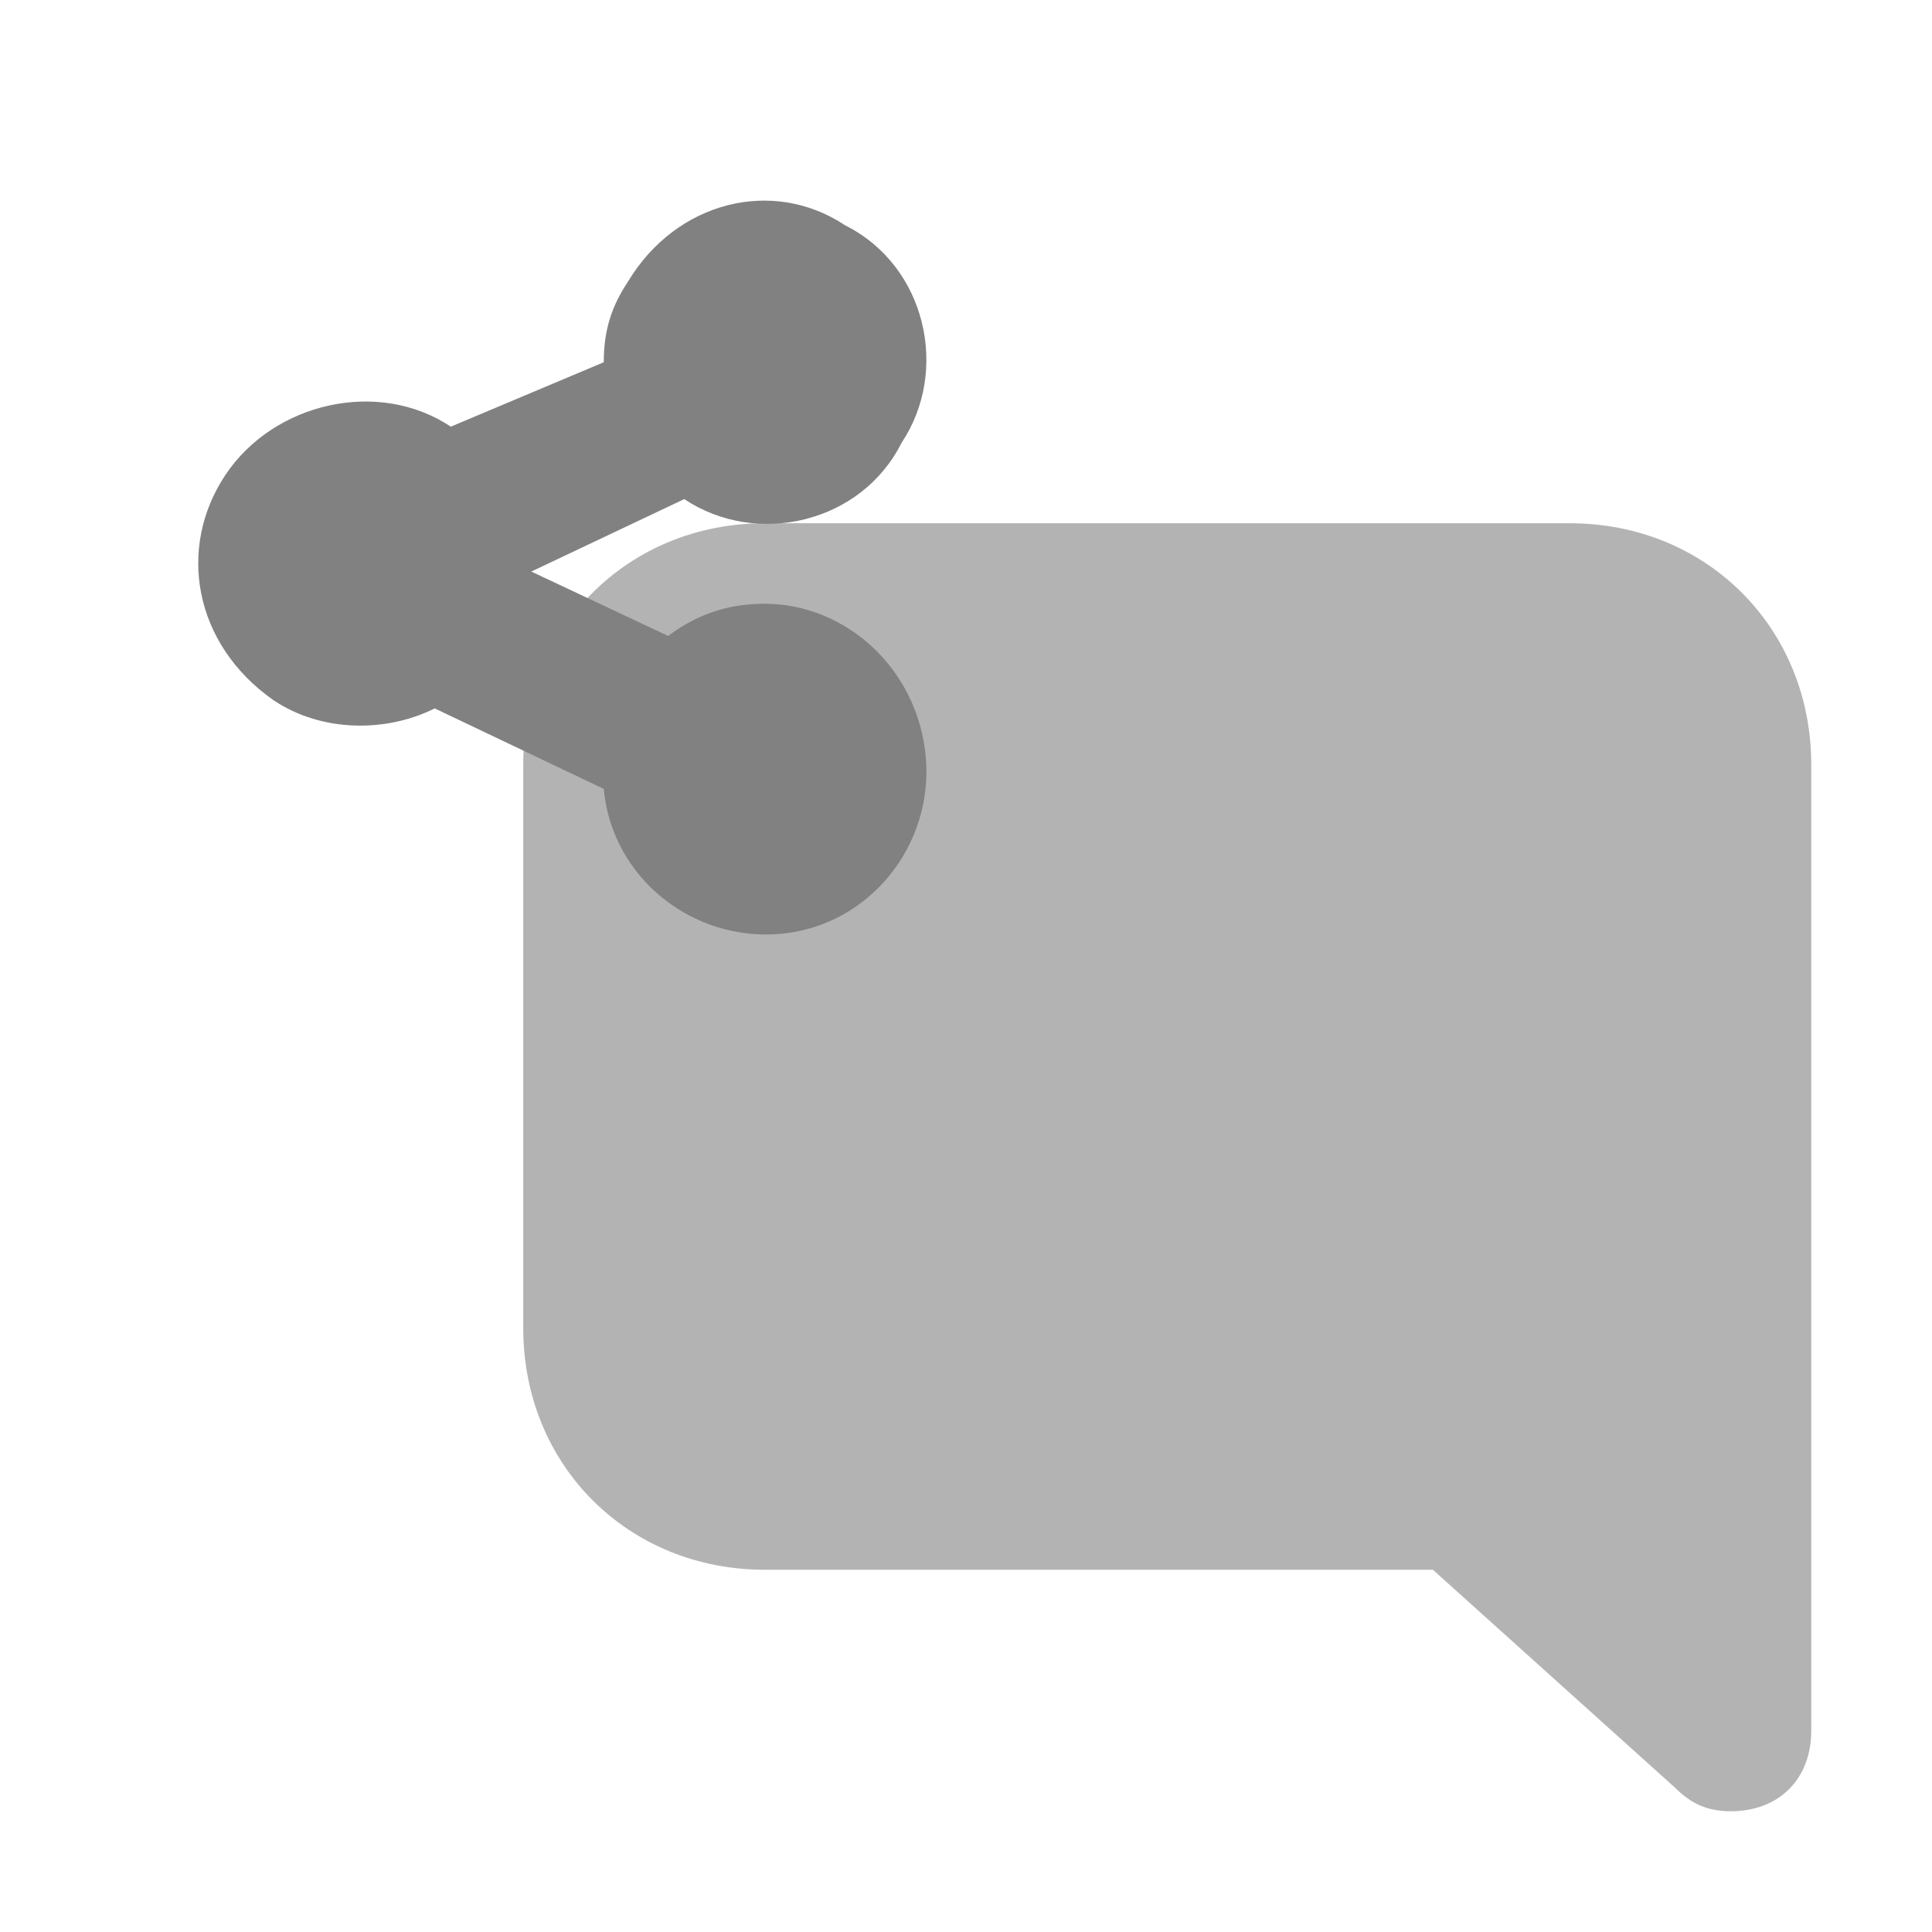 <svg xmlns="http://www.w3.org/2000/svg" width="24" height="24" fill="none" viewBox="0 0 24 24">
  <path fill="#B3B3B3" d="M21.5 22.5c-.3 0-.5-.1-.7-.3l-3-2.7H9.5c-1.7 0-3-1.3-3-3v-7c0-1.7 1.3-3 3-3h10c1.7 0 3 1.3 3 3v12c0 .6-.4 1-1 1z"/>
  <path fill="#818181" d="M9.5 7.5c-.4 0-.8.1-1.2.4l-1.7-.8 1.9-.9c.9.6 2.2.3 2.7-.7.6-.9.3-2.2-.7-2.7-.9-.6-2.1-.3-2.7.7-.2.3-.3.6-.3 1l-1.9.8c-.9-.6-2.2-.3-2.8.6-.6.9-.4 2.1.6 2.8.6.4 1.4.4 2 .1l2.1 1c.1 1.1 1.1 1.9 2.2 1.8 1.1-.1 1.9-1.1 1.8-2.2-.1-1.1-1-1.9-2-1.9z"/>
</svg>
